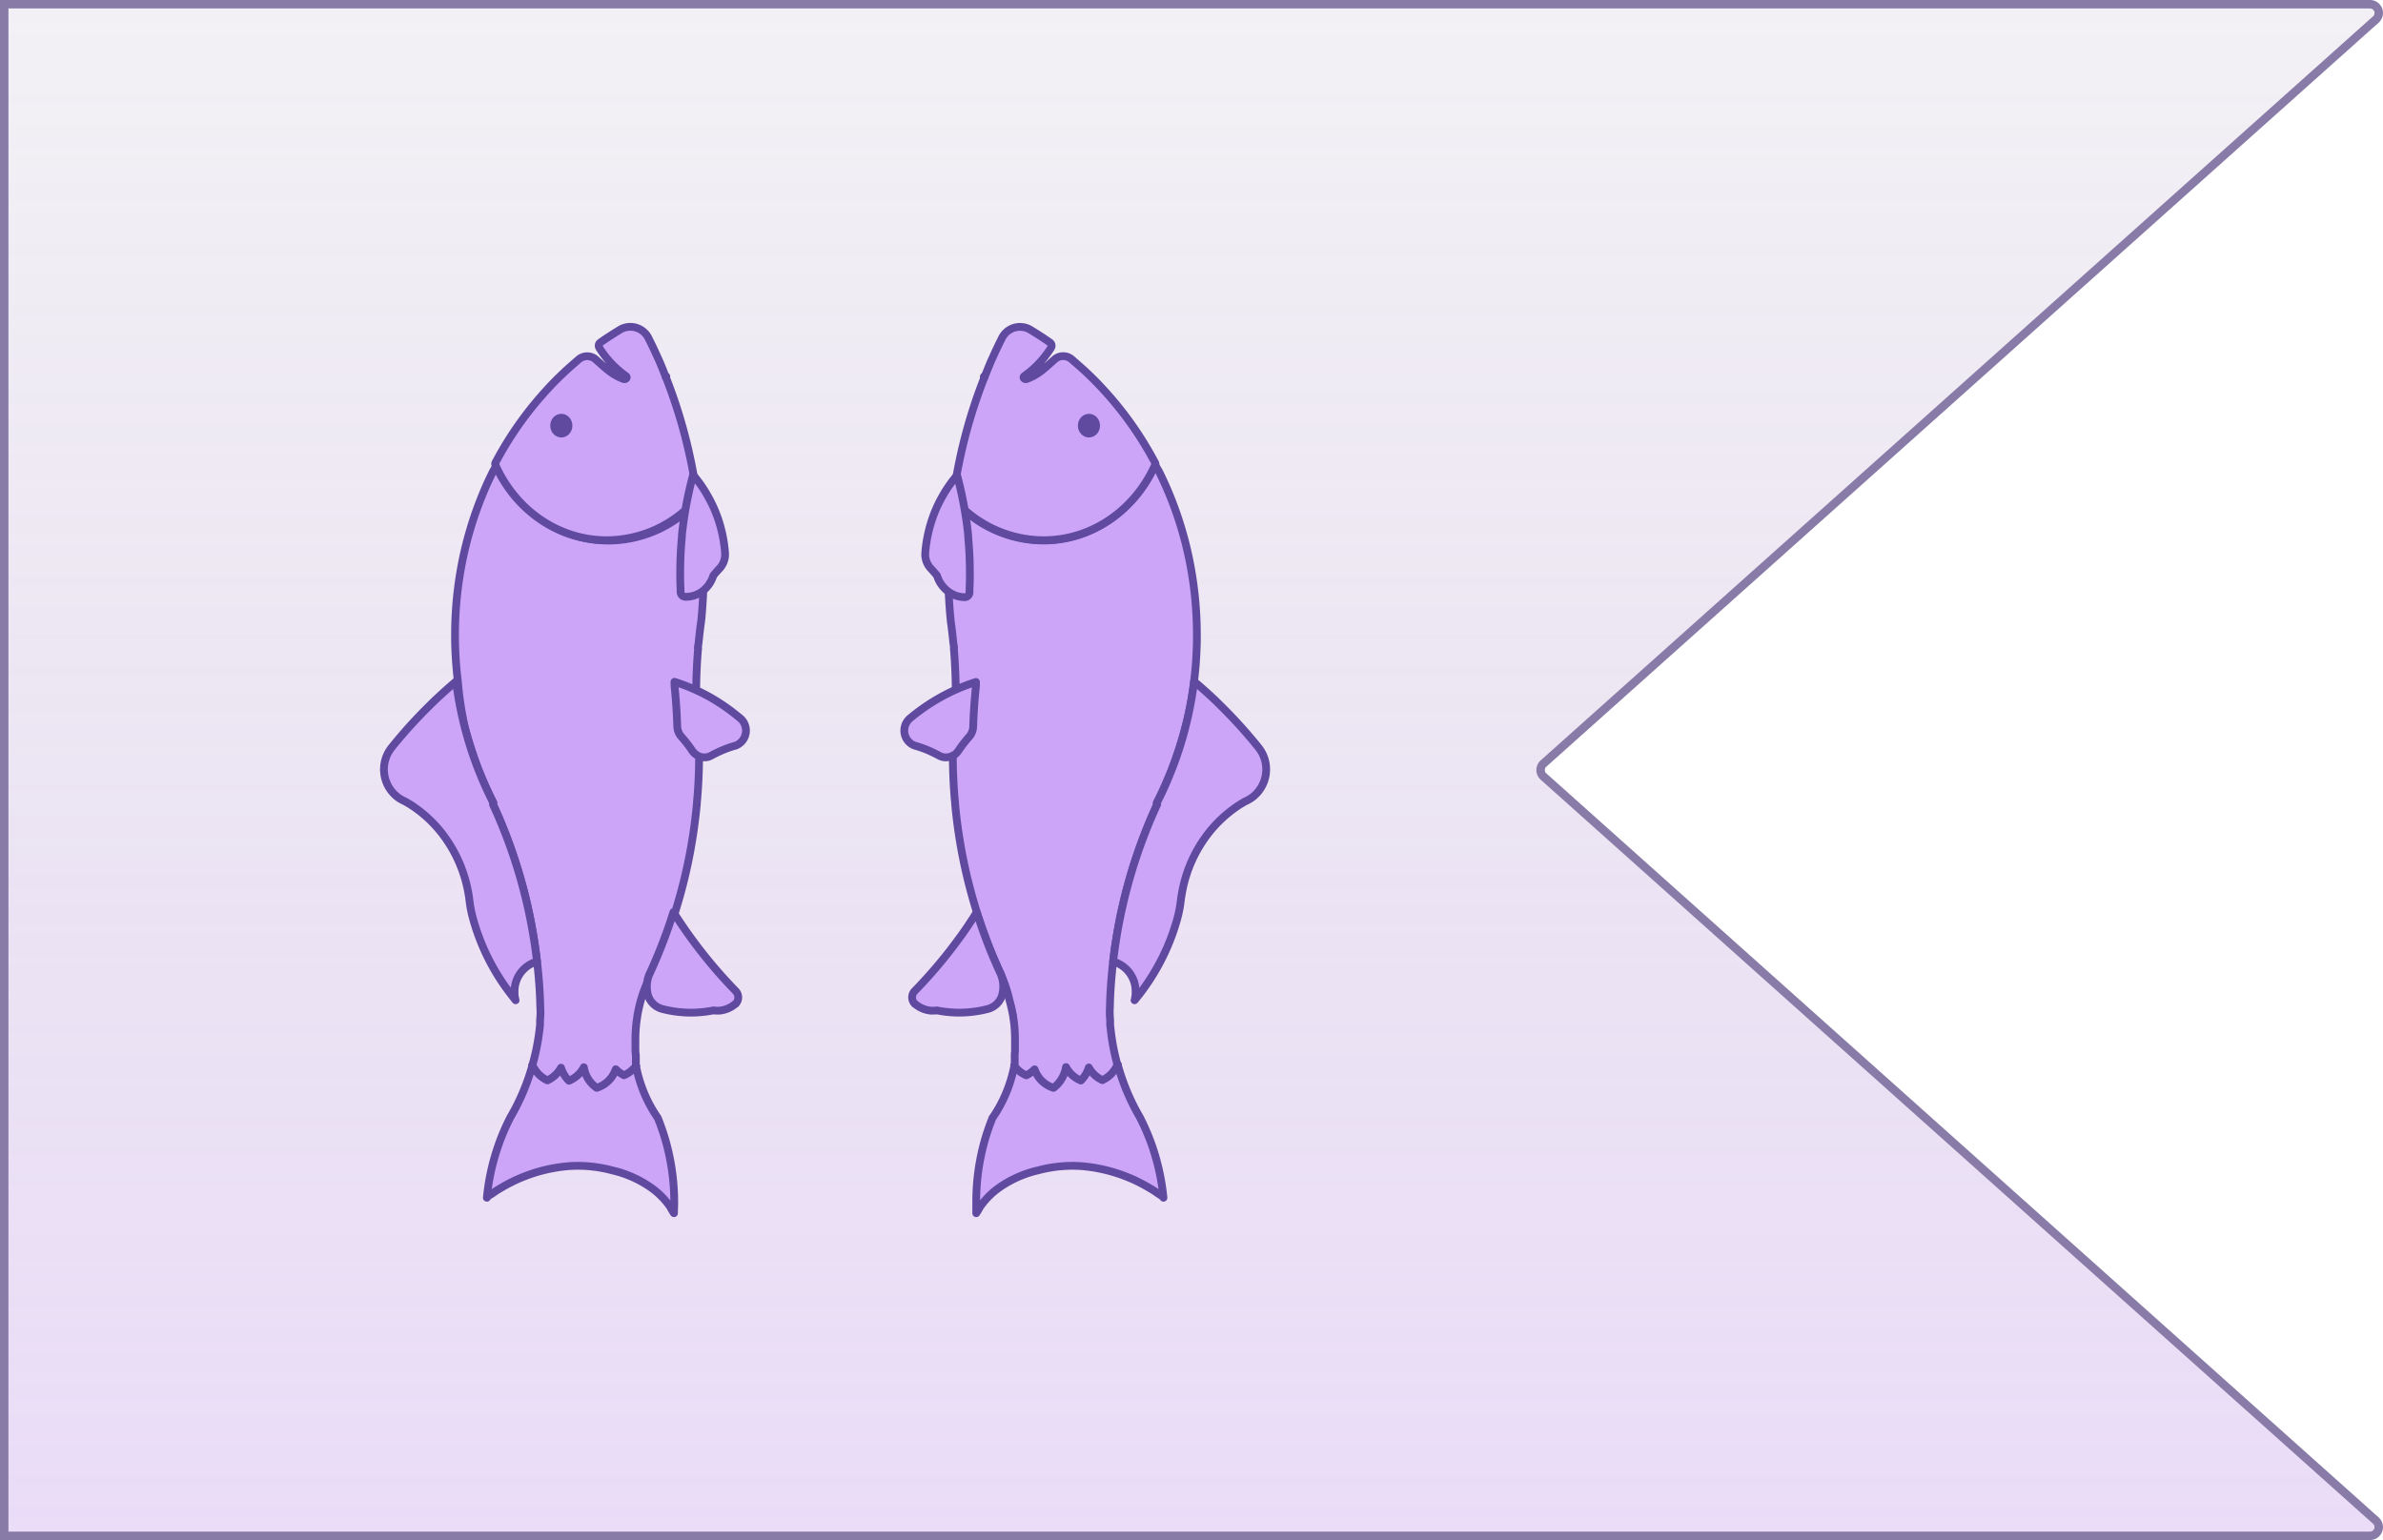 <svg xmlns="http://www.w3.org/2000/svg" xmlns:xlink="http://www.w3.org/1999/xlink" viewBox="0 0 563.87 364.5"><defs><style>.cls-1{stroke:#887ba8;stroke-miterlimit:10;stroke-width:2px;fill:url(#linear-gradient);}.cls-2{fill:#cca5f9;stroke:#5f4aa0;stroke-linecap:round;stroke-linejoin:round;stroke-width:1.84px;}.cls-3{fill:#5f4aa0;}</style><linearGradient id="linear-gradient" x1="281.94" y1="363.5" x2="281.94" y2="1" gradientUnits="userSpaceOnUse"><stop offset="0" stop-color="#bb8be8" stop-opacity="0.3"/><stop offset="1" stop-color="#8670a0" stop-opacity="0.1"/></linearGradient></defs><g id="Layer_2" data-name="Layer 2"><g id="main"><path class="cls-1" d="M560.8,363.5H1V1H560.8a2.07,2.07,0,0,1,1.38,3.61L365.23,180.71a2.06,2.06,0,0,0,0,3.08l196.95,176.1A2.07,2.07,0,0,1,560.8,363.5Z"/><path class="cls-2" d="M159.48,287.14c0-.82.06-1.65.06-2.48A53.76,53.76,0,0,0,158.27,273a52.59,52.59,0,0,0-2.63-8.43c-.4-.57-.78-1.16-1.14-1.76a31.81,31.81,0,0,1-2.79-6,32.15,32.15,0,0,1-1.07-3.82c-.06-.25-.11-.51-.16-.76a101.67,101.67,0,0,1-10.38.62c-.33,0-1.11-1.33-1.44-1.33-3.25,0-6,1.18-9.21.89l-1.94-.2-1.51-.19c-.25.93-.53,1.84-.83,2.74a52.06,52.06,0,0,1-3.17,7.46l0,0c-.37.7-.75,1.4-1.15,2.08v0a50.84,50.84,0,0,0-3.31,7.92l-.23.71c-.27.9-.53,1.81-.76,2.72a53.14,53.14,0,0,0-1.35,7.83c0-.26,1.17-.91,1.4-1.08.5-.36,1-.71,1.54-1a37.12,37.12,0,0,1,16.59-5.41,31.15,31.15,0,0,1,10.08,1,26.23,26.23,0,0,1,9.55,4.31,18.27,18.27,0,0,1,4.29,4.44C158.67,285.84,159.43,287.16,159.48,287.14Z"/><path class="cls-2" d="M126.05,252.07a.11.11,0,0,1,0-.07l0,.06Z"/><path class="cls-2" d="M141.2,257.47a7,7,0,0,0,3.5-2.49,7.78,7.78,0,0,0,1-1.91l.45.42a7,7,0,0,0,1.5,1,6.86,6.86,0,0,0,2.81-2.2h0c0-.08,0-.17,0-.25v0s0,0,0-.07l0-.1a.36.36,0,0,0,0-.11s0-.08,0-.12v-.05h0v-.07a0,0,0,0,0,0,0v0c0-.07,0-.15,0-.23l0-.19v0h0l0-.06h0v-.06s0-.06,0-.09a.26.26,0,0,0,0-.07h0v0h0v-.05l0-.2,0-.33s0,0,0,0l0-.3c0-.16,0-.32-.05-.49l-.06-.78h0c0-.07,0-.14,0-.21s0-.26,0-.38v0s0,0,0-.06v-.19a.86.86,0,0,1,0-.16c0-.05,0-.1,0-.15V247a.57.57,0,0,0,0-.12v-.24c0-.14,0-.29,0-.44V246a32.41,32.41,0,0,1,.18-3.43c.07-.71.17-1.41.29-2.11,0-.15,0-.3.07-.45a31.9,31.9,0,0,1,3-9h0c0-.1.07-.2.11-.3a6,6,0,0,1,.39-.85v0c.28-.62.56-1.24.83-1.86.17-.39.34-.78.5-1.17,1.14-2.68,2.19-5.43,3.14-8.22.31-.92.61-1.84.9-2.77a121.57,121.57,0,0,0,4.82-22.67c.12-1,.22-2,.32-3,0-.51.09-1,.12-1.52q.4-4.93.4-10c0-.31,0-.62,0-.93l0-.36h0c0-.37,0-.75,0-1.11-.06-3.73-.3-7.42-.69-11.05,0-.33-.07-.65-.11-1l.11,0q0-5.5.47-10.86l-.08,0c.07-.45.14-.9.2-1.36v0c.17-1.71.37-3.41.61-5.1v0l.06-.55c.29-3.22.47-6.48.52-9.78,0-.63,0-1.26,0-1.9a127,127,0,0,0-1-16.07l-.09-.64a28.26,28.26,0,0,1-21.38,10c-11.75,0-21.87-7.42-26.5-18.11.09.19-.79,1.54-.9,1.78-.31.62-.61,1.25-.91,1.88-.59,1.26-1.15,2.54-1.67,3.84a82.29,82.29,0,0,0-2.8,8c-.73,2.44-1.34,4.92-1.85,7.42a89,89,0,0,0-1.74,17.54c0,1.1,0,2.21.06,3.3.1,2.61.3,5.19.62,7.73A77.45,77.45,0,0,0,110,172.15a100,100,0,0,0,3.25,10.06c.17.41.33.83.5,1.23q1.38,3.36,3,6.56l-.09.35A121.47,121.47,0,0,1,126.46,223c.08.49.15,1,.22,1.49.15,1,.28,2.08.4,3.13.09.7.16,1.39.23,2.09v0q.36,3.61.5,7.29c0,.84.06,1.68.08,2.52v0c0,.7-.06,1.4-.11,2.09l0,.35c0,.16,0,.31,0,.47,0,.35-.06.7-.1,1.06A52.23,52.23,0,0,1,126,252a.11.11,0,0,0,0,.07,7.07,7.07,0,0,0,2.84,3.26,5.16,5.16,0,0,0,.7.37,7.08,7.08,0,0,0,3.21-3c0,.17.11.33.17.5a7.39,7.39,0,0,0,1.7,2.59,6.92,6.92,0,0,0,3.37-2.91,2.49,2.49,0,0,0,.15-.28l.06.28a7.5,7.5,0,0,0,.9,2.35A7.18,7.18,0,0,0,141.2,257.47Z"/><polygon class="cls-2" points="150.47 252.27 150.48 252.27 150.48 252.26 150.47 252.27"/><polygon class="cls-2" points="150.47 252.27 150.48 252.27 150.48 252.26 150.47 252.27"/><path class="cls-2" d="M157.51,89.15l.15,0-.16,0Z"/><path class="cls-2" d="M168.82,239.14h0a6.4,6.4,0,0,0,.88.06l.49,0h0a6.62,6.62,0,0,0,3.73-1.54h0l.06,0h0a2.17,2.17,0,0,0,.1-3.1c-.86-.89-1.72-1.8-2.56-2.72-1.83-2-3.6-4.09-5.29-6.24-.83-1.05-1.64-2.12-2.44-3.2-.47-.64-.93-1.29-1.39-1.94q-1.57-2.25-3.06-4.57c-.29.93-.59,1.85-.9,2.77-.95,2.79-2,5.54-3.14,8.22-.16.39-.33.78-.5,1.17-.27.62-.55,1.24-.83,1.86v0l-.39.85h0a2.49,2.49,0,0,0-.11.29h0a7.74,7.74,0,0,0-.27,3.95,4.83,4.83,0,0,0,3.46,3.79h0a27.05,27.05,0,0,0,6.89.88h.1A27.31,27.31,0,0,0,168.82,239.14Z"/><path class="cls-2" d="M150.48,252.26h0Zm-24.48-.2,0-.06a.11.11,0,0,0,0,.07Z"/><path class="cls-2" d="M122,236.74a8,8,0,0,1-.24-1.48c0-.17,0-.35,0-.52a7.27,7.27,0,0,1,5.18-7.12l.13,0c-.12-1.05-.25-2.09-.4-3.13-.07-.5-.14-1-.22-1.49a121.47,121.47,0,0,0-9.81-32.62h0l.09-.35q-1.63-3.19-3-6.56c-.17-.4-.33-.82-.5-1.23-.78-2-1.49-4-2.12-6.07-.23-.74-.45-1.48-.66-2.23a87.7,87.7,0,0,1-2.54-12.67q-3,2.55-5.86,5.32l-.22.23a112.74,112.74,0,0,0-9.16,10.1,8.28,8.28,0,0,0,1.77,12l.08.05h0a9.71,9.71,0,0,0,1.31.7h0c.56.31,1.12.65,1.66,1h0a29.94,29.94,0,0,1,8.06,7.89,31.91,31.91,0,0,1,4.75,10.4h0a31.69,31.69,0,0,1,.8,4.28,26.59,26.59,0,0,0,.79,4.05,51.29,51.29,0,0,0,6.21,14.06q1.2,1.9,2.56,3.67C121.11,235.62,121.57,236.18,122,236.74Z"/><path class="cls-2" d="M165.1,178.85a3.28,3.28,0,0,0,3.17,0,28.63,28.63,0,0,1,3-1.43,25.55,25.55,0,0,1,2.59-.9l.07,0a3.81,3.81,0,0,0,1.24-6.51l-.65-.53A47,47,0,0,0,168,165a45.05,45.05,0,0,0-8.4-3.63h0c0,.31,0,.62,0,.93h0q.5,4.74.65,9.58a3.89,3.89,0,0,0,.94,2.44l.2.22.54.64h0a29.43,29.43,0,0,1,1.83,2.45,3.61,3.61,0,0,0,1.12,1.08Z"/><path class="cls-2" d="M143.59,127.86a28.27,28.27,0,0,0,21.25-9.81.48.48,0,0,0,.1-.37q-.54-4-1.33-7.9a121,121,0,0,0-6.1-20.63h0l-.36-.91c-.51-1.27-1-2.54-1.6-3.78q-.94-2.13-2-4.21l0,0A4.78,4.78,0,0,0,146.76,78c-1.62,1-3.21,2-4.76,3.1a.93.93,0,0,0-.16,1.27A23.35,23.35,0,0,0,148.11,89c.45.3,0,.89-.55.71-2.79-1-4.44-2.74-6.8-4.81a3.09,3.09,0,0,0-3.95.27c-1,.88-2.06,1.78-3.06,2.71-1.51,1.41-3,2.89-4.38,4.42a82.37,82.37,0,0,0-11.69,16.38c-.16.3-.33.6-.48.9a.47.47,0,0,0,0,.4C121.85,120.53,131.92,127.86,143.59,127.86Z"/><path class="cls-2" d="M157.51,89.15l.15,0-.16,0Z"/><path class="cls-2" d="M166.13,140a6.7,6.7,0,0,0,.9-.79h0A7.34,7.34,0,0,0,168.5,137a7.15,7.15,0,0,0,.29-.77c.44-.55.91-1.08,1.4-1.6a4.92,4.92,0,0,0,1.38-3.71,32.71,32.71,0,0,0-1.52-7.72,31.37,31.37,0,0,0-2.69-6A30.9,30.9,0,0,0,164,112.4c-.54,2-1,4-1.4,6s-.73,4.06-1,6.13c-.09.7-.17,1.4-.24,2.11l0,.32q-.4,4.21-.41,8.53c0,1.23,0,2.46.08,3.68,0,.31,0,.63,0,.94a1.18,1.18,0,0,0,1.15,1.14h0A6.55,6.55,0,0,0,166.13,140Z"/><ellipse class="cls-3" cx="132.82" cy="100.74" rx="2.62" ry="2.8"/><path class="cls-2" d="M231,287.14c0-.82,0-1.65,0-2.48A53.14,53.14,0,0,1,232.23,273a51.58,51.58,0,0,1,2.62-8.43c.4-.57.78-1.16,1.14-1.76a31.81,31.81,0,0,0,2.79-6,34.19,34.19,0,0,0,1.08-3.82l.15-.76a101.84,101.84,0,0,0,10.38.62c.33,0,1.11-1.33,1.44-1.33,3.26,0,6,1.18,9.21.89l1.95-.2,1.5-.19c.26.93.54,1.84.84,2.74a52,52,0,0,0,3.16,7.46l0,0c.37.7.75,1.4,1.15,2.08v0a51.87,51.87,0,0,1,3.32,7.92c.07.24.15.47.22.71.28.9.53,1.81.76,2.72a53.15,53.15,0,0,1,1.36,7.83c0-.26-1.18-.91-1.41-1.08-.5-.36-1-.71-1.53-1a37.2,37.2,0,0,0-16.59-5.41,31.21,31.21,0,0,0-10.09,1,26.23,26.23,0,0,0-9.55,4.31,18.27,18.27,0,0,0-4.29,4.44A14.35,14.35,0,0,1,231,287.14Z"/><path class="cls-2" d="M264.45,252.07l0-.07v.06Z"/><path class="cls-2" d="M249.29,257.47A6.93,6.93,0,0,1,245.8,255a7.49,7.49,0,0,1-1-1.91,4.47,4.47,0,0,1-.45.42,6.8,6.8,0,0,1-1.5,1,6.83,6.83,0,0,1-2.8-2.2h0c0-.08,0-.17.05-.25v0a.64.64,0,0,0,0-.07v-.1a.52.52,0,0,0,0-.11.5.5,0,0,0,0-.12v-.05h0v0s0,0,0,0v0a.06.06,0,0,1,0,0l0-.23,0-.19v0h0s0,0,0-.06h0v-.06s0-.06,0-.09a.26.26,0,0,1,0-.07h0a0,0,0,0,1,0,0h0v-.05l0-.2,0-.33a.08.08,0,0,0,0,0l0-.3c0-.16,0-.32,0-.49s.05-.51.07-.78h0c0-.07,0-.14,0-.21s0-.26,0-.38,0,0,0,0v-.13a.49.49,0,0,0,0-.12v-.16a.76.76,0,0,0,0-.15v-.07s0-.05,0-.09v-.36c0-.14,0-.29,0-.44V246c0-1.16-.06-2.3-.17-3.43-.08-.71-.17-1.41-.29-2.11,0-.15,0-.3-.08-.45a31.34,31.34,0,0,0-.77-3.28A32.12,32.12,0,0,0,237,231h0a1.82,1.82,0,0,0-.11-.3,6,6,0,0,0-.39-.85v0c-.29-.62-.56-1.24-.83-1.86l-.51-1.17c-1.14-2.68-2.18-5.43-3.13-8.22-.32-.92-.62-1.84-.91-2.77a123.2,123.2,0,0,1-4.82-22.67c-.12-1-.22-2-.31-3,0-.51-.09-1-.13-1.52-.26-3.29-.4-6.62-.4-10,0-.31,0-.62,0-.93,0-.12,0-.24,0-.36h0c0-.37,0-.75,0-1.11.07-3.73.3-7.42.69-11.05,0-.33.07-.65.11-1l-.11,0q0-5.5-.46-10.86l.07,0c-.07-.45-.14-.9-.2-1.36v0c-.17-1.71-.37-3.41-.61-5.1v0c0-.18,0-.37-.05-.55-.3-3.22-.48-6.48-.52-9.78,0-.63,0-1.26,0-1.9a125.14,125.14,0,0,1,1-16.07c0-.21.05-.43.08-.64a28.29,28.29,0,0,0,21.38,10c11.75,0,21.87-7.42,26.5-18.11-.08.19.79,1.54.91,1.78.31.62.61,1.25.9,1.88q.89,1.89,1.68,3.84c1.06,2.61,2,5.28,2.8,8,.72,2.44,1.34,4.92,1.84,7.42a89,89,0,0,1,1.74,17.54c0,1.1,0,2.21-.06,3.3q-.13,3.92-.62,7.73a76,76,0,0,1-2.07,10.91,100,100,0,0,1-3.25,10.06c-.16.41-.33.83-.5,1.23-.91,2.24-1.93,4.43-3,6.56l.09.35A121.83,121.83,0,0,0,264,223c-.08.49-.15,1-.22,1.49-.15,1-.28,2.08-.4,3.13-.08.7-.16,1.39-.22,2.09v0q-.36,3.61-.5,7.29c0,.84-.06,1.68-.07,2.52v0c0,.7.06,1.4.1,2.09l0,.35c0,.16,0,.31,0,.47,0,.35.07.7.1,1.06a53.35,53.35,0,0,0,1.6,8.46l0,.07a7.15,7.15,0,0,1-2.85,3.26,5.7,5.7,0,0,1-.69.37,7.06,7.06,0,0,1-3.22-3c-.05.17-.11.33-.17.5a7.39,7.39,0,0,1-1.7,2.59,6.94,6.94,0,0,1-3.36-2.91,2.54,2.54,0,0,1-.16-.28c0,.1,0,.19-.05.28a7.5,7.5,0,0,1-.9,2.35A7.21,7.21,0,0,1,249.29,257.47Z"/><polygon class="cls-2" points="240.02 252.27 240.01 252.27 240.01 252.26 240.02 252.27"/><polygon class="cls-2" points="240.02 252.27 240.01 252.27 240.01 252.26 240.02 252.27"/><path class="cls-2" d="M233,89.15l-.16,0,.16,0Z"/><path class="cls-2" d="M221.68,239.14h0a6.25,6.25,0,0,1-.87.06l-.49,0h0a6.59,6.59,0,0,1-3.72-1.54h0l-.06,0h0a2.16,2.16,0,0,1-.11-3.1c.87-.89,1.72-1.8,2.56-2.72,1.84-2,3.6-4.09,5.3-6.24.82-1.05,1.64-2.12,2.43-3.2.47-.64.94-1.29,1.4-1.94q1.57-2.25,3-4.57c.29.93.59,1.85.91,2.77.95,2.79,2,5.54,3.13,8.22l.51,1.17c.27.62.54,1.24.83,1.86v0l.39.85h0a2.47,2.47,0,0,1,.1.29h0a7.85,7.85,0,0,1,.26,3.95,4.81,4.81,0,0,1-3.46,3.79h0a27.11,27.11,0,0,1-6.89.88h-.11A27.12,27.12,0,0,1,221.68,239.14Z"/><path class="cls-2" d="M240,252.26h0Zm24.48-.2V252l0,.07Z"/><path class="cls-2" d="M268.46,236.74a7.26,7.26,0,0,0,.24-1.48,4.52,4.52,0,0,0,0-.52,7.26,7.26,0,0,0-5.18-7.12l-.13,0c.12-1.05.25-2.09.4-3.13.07-.5.14-1,.22-1.49a121.83,121.83,0,0,1,9.81-32.62h0l-.09-.35c1.09-2.13,2.11-4.32,3-6.56.17-.4.34-.82.5-1.23.78-2,1.49-4,2.13-6.07.22-.74.44-1.48.65-2.23a86.38,86.38,0,0,0,2.54-12.67c2,1.7,4,3.47,5.86,5.32l.23.23a114.17,114.17,0,0,1,9.15,10.1,8.29,8.29,0,0,1-1.76,12l-.08.05h0a9.59,9.59,0,0,1-1.3.7h0c-.56.31-1.11.65-1.65,1h0a30.08,30.08,0,0,0-8.06,7.89,31.91,31.91,0,0,0-4.75,10.4h0a35.15,35.15,0,0,0-.8,4.28,27.84,27.84,0,0,1-.78,4.05,51.31,51.31,0,0,1-6.22,14.06q-1.2,1.9-2.55,3.67C269.38,235.62,268.93,236.18,268.46,236.74Z"/><path class="cls-2" d="M225.39,178.85a3.26,3.26,0,0,1-3.16,0,30.66,30.66,0,0,0-3-1.43,26.62,26.62,0,0,0-2.6-.9l-.06,0a3.8,3.8,0,0,1-1.24-6.51l.64-.53a47.62,47.62,0,0,1,6.57-4.44,45.05,45.05,0,0,1,8.4-3.63h0v.93h0q-.51,4.74-.66,9.58a3.84,3.84,0,0,1-.94,2.44l-.19.22c-.19.21-.37.42-.54.64h0c-.64.78-1.25,1.6-1.83,2.45a3.57,3.57,0,0,1-1.11,1.08Z"/><path class="cls-2" d="M246.9,127.86a28.25,28.25,0,0,1-21.24-9.81.45.45,0,0,1-.11-.37q.54-4,1.33-7.9A121,121,0,0,1,233,89.15h0c.12-.31.24-.61.37-.91.51-1.27,1-2.54,1.6-3.78q.94-2.13,2-4.21l0,0A4.78,4.78,0,0,1,243.73,78c1.63,1,3.21,2,4.76,3.1a.94.94,0,0,1,.17,1.27A23.39,23.39,0,0,1,242.38,89c-.45.3,0,.89.55.71,2.8-1,4.45-2.74,6.8-4.81a3.09,3.09,0,0,1,4,.27c1,.88,2.06,1.78,3.06,2.71,1.51,1.41,3,2.89,4.38,4.42a82,82,0,0,1,11.69,16.38c.17.3.33.6.49.9a.47.47,0,0,1,0,.4C268.65,120.53,258.58,127.86,246.9,127.86Z"/><path class="cls-2" d="M233,89.15l-.16,0,.16,0Z"/><path class="cls-2" d="M224.37,140a6.14,6.14,0,0,1-.9-.79h0A7.34,7.34,0,0,1,222,137a7.08,7.08,0,0,1-.28-.77c-.45-.55-.92-1.08-1.4-1.6a4.9,4.9,0,0,1-1.39-3.71,32.72,32.72,0,0,1,1.53-7.72,30.77,30.77,0,0,1,2.69-6,30.22,30.22,0,0,1,3.32-4.71c.53,2,1,4,1.39,6s.73,4.06,1,6.13c.08.7.16,1.4.23,2.11l0,.32c.26,2.81.4,5.65.4,8.53,0,1.23,0,2.46-.08,3.68,0,.31,0,.63,0,.94a1.17,1.17,0,0,1-1.14,1.14h0A6.54,6.54,0,0,1,224.37,140Z"/><ellipse class="cls-3" cx="257.67" cy="100.74" rx="2.62" ry="2.8"/></g></g></svg>